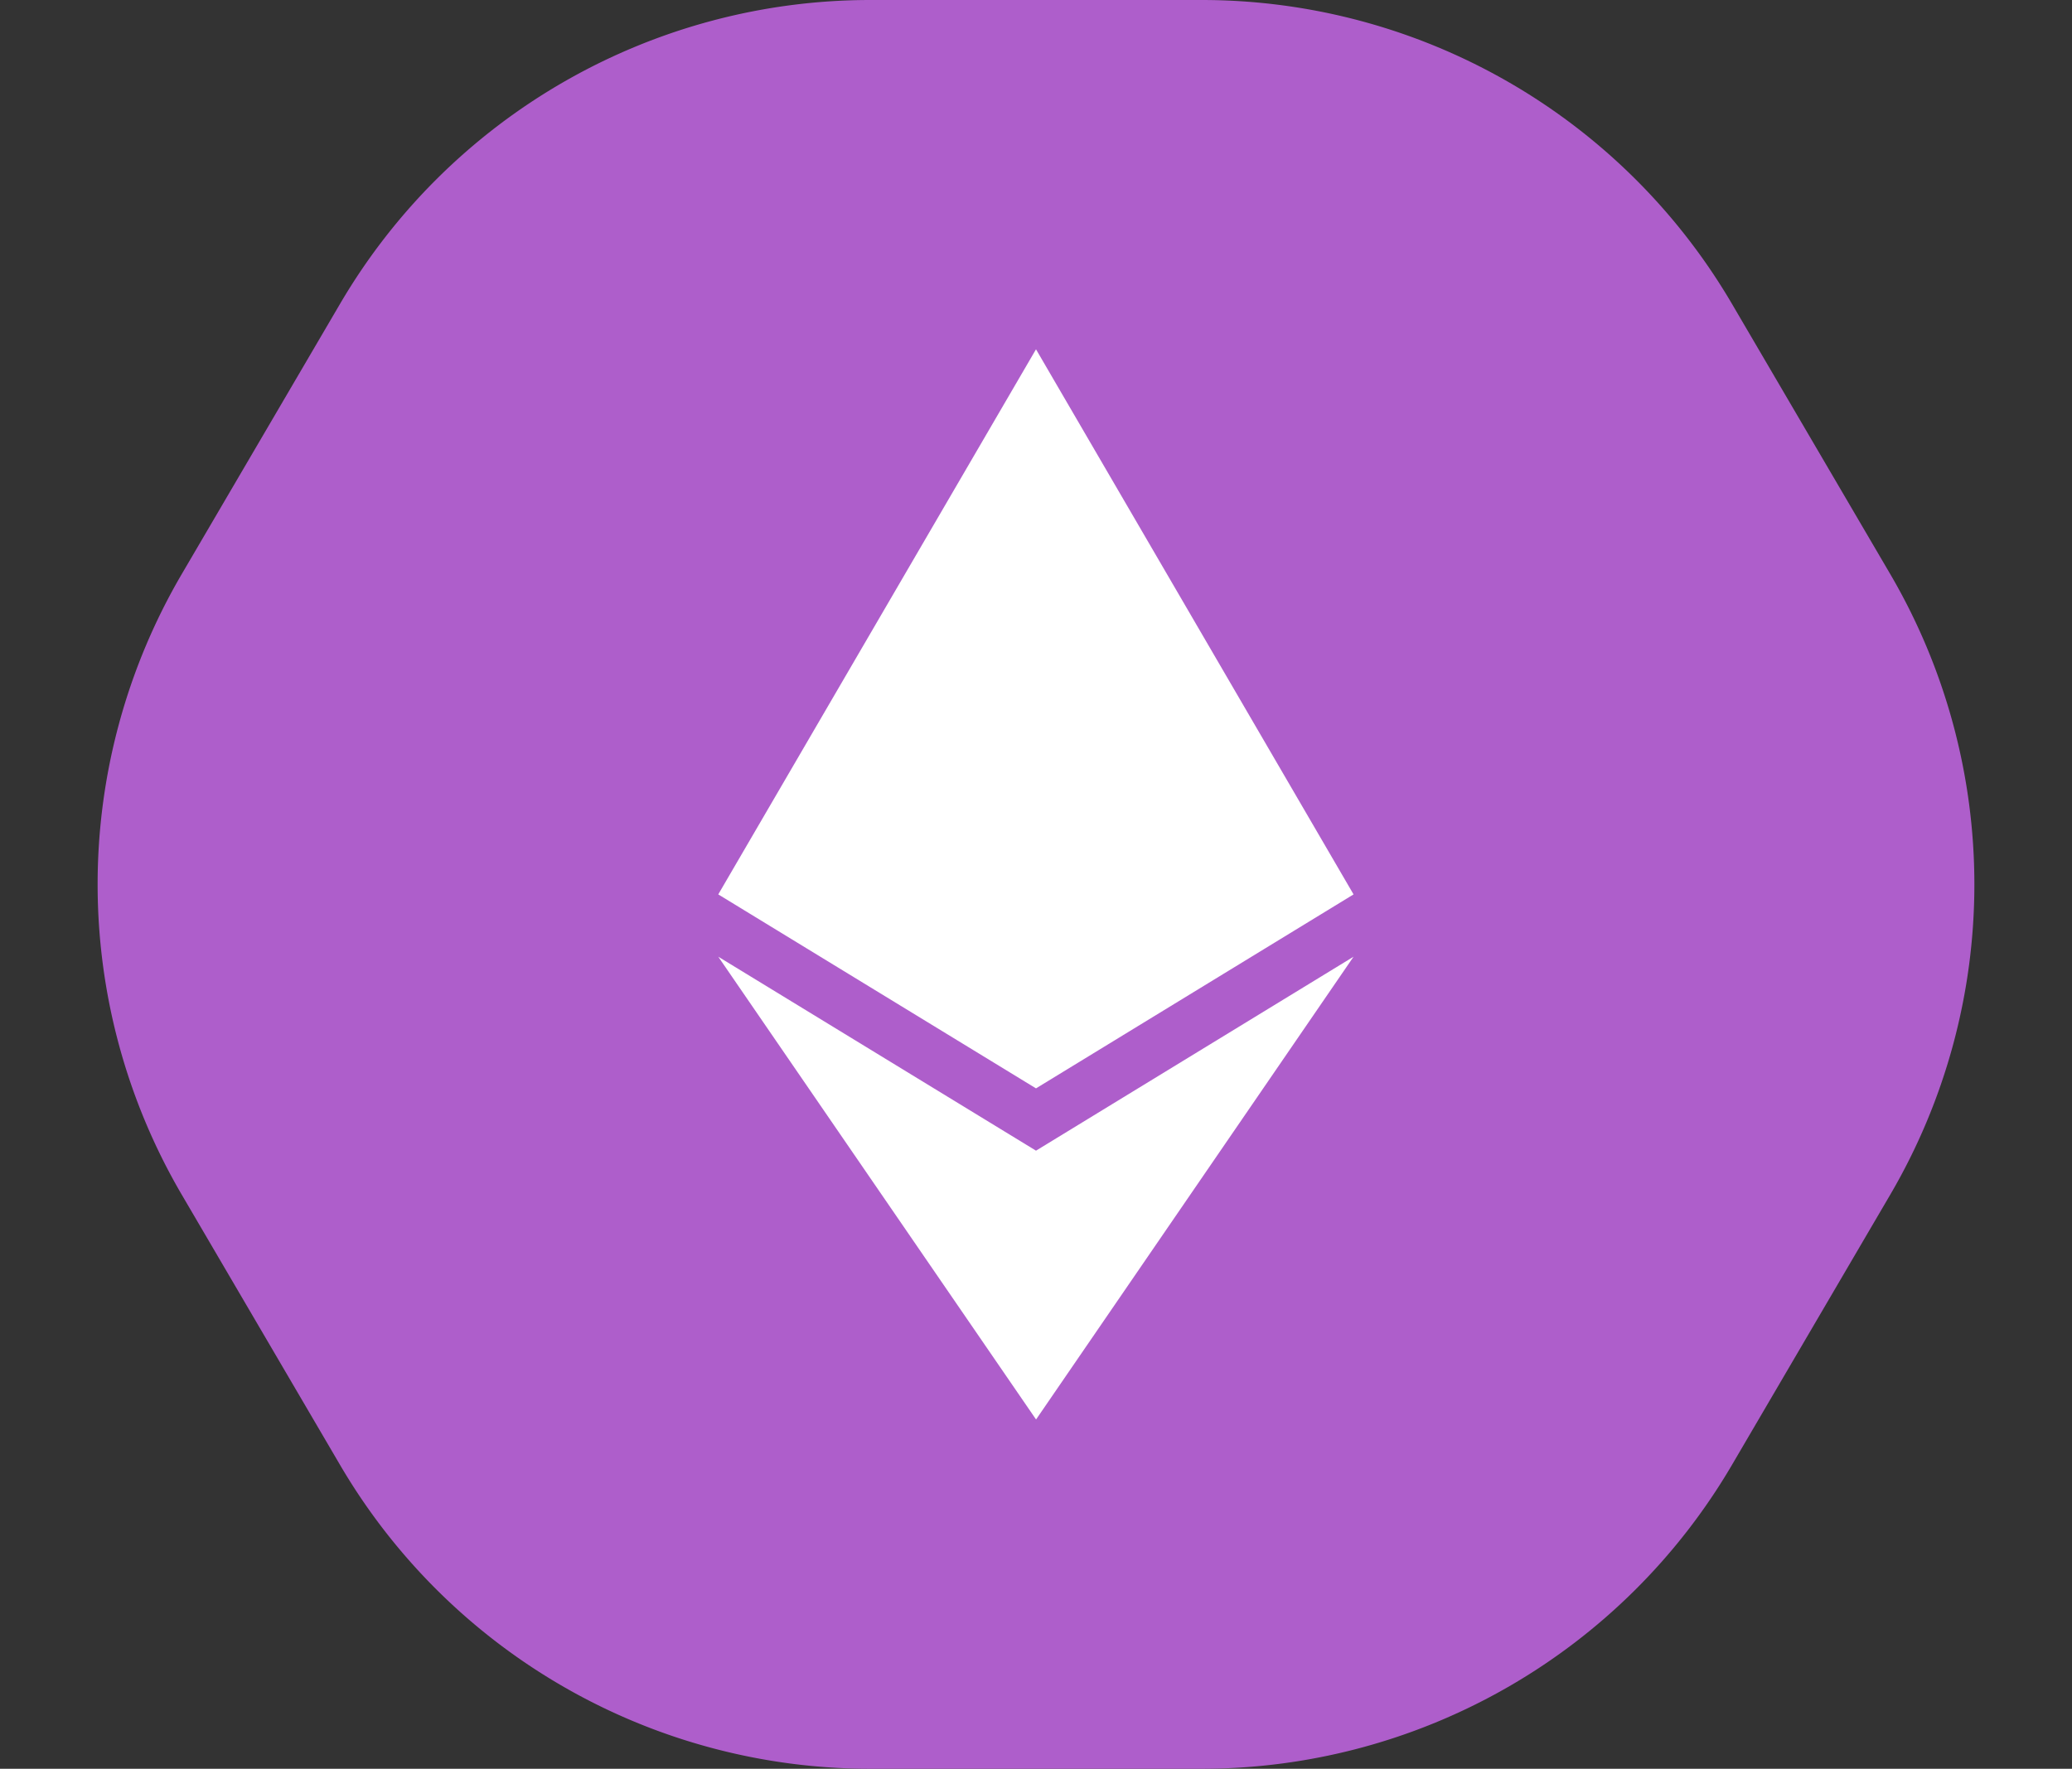 <svg id="Group_30" data-name="Group 30" xmlns="http://www.w3.org/2000/svg" width="33.714" height="28.788" viewBox="0 0 33.714 28.788">
  <rect x="0" y="0" width="33.714" height="28.788" fill="#333333" stroke="none"/>
  <g id="Group_29" data-name="Group 29" transform="translate(0 0)">
    <path id="Polygon_5" data-name="Polygon 5" d="M19.553,0a10,10,0,0,1,8.629,4.947l2.573,4.394a10,10,0,0,1,0,10.106l-2.573,4.394a10,10,0,0,1-8.629,4.947H14.161a10,10,0,0,1-8.629-4.947L2.959,19.447a10,10,0,0,1,0-10.106L5.532,4.947A10,10,0,0,1,14.161,0Z" fill="#ae5ecb"/>
  </g>
  <path id="Icon_awesome-ethereum" data-name="Icon awesome-ethereum" d="M10.9,8.872,5.733,12.029.563,8.872,5.733,0ZM5.733,13.043.563,9.886l5.171,7.532L10.9,9.886Z" transform="translate(11.124 5.685)" fill="#fff"/>
</svg>
